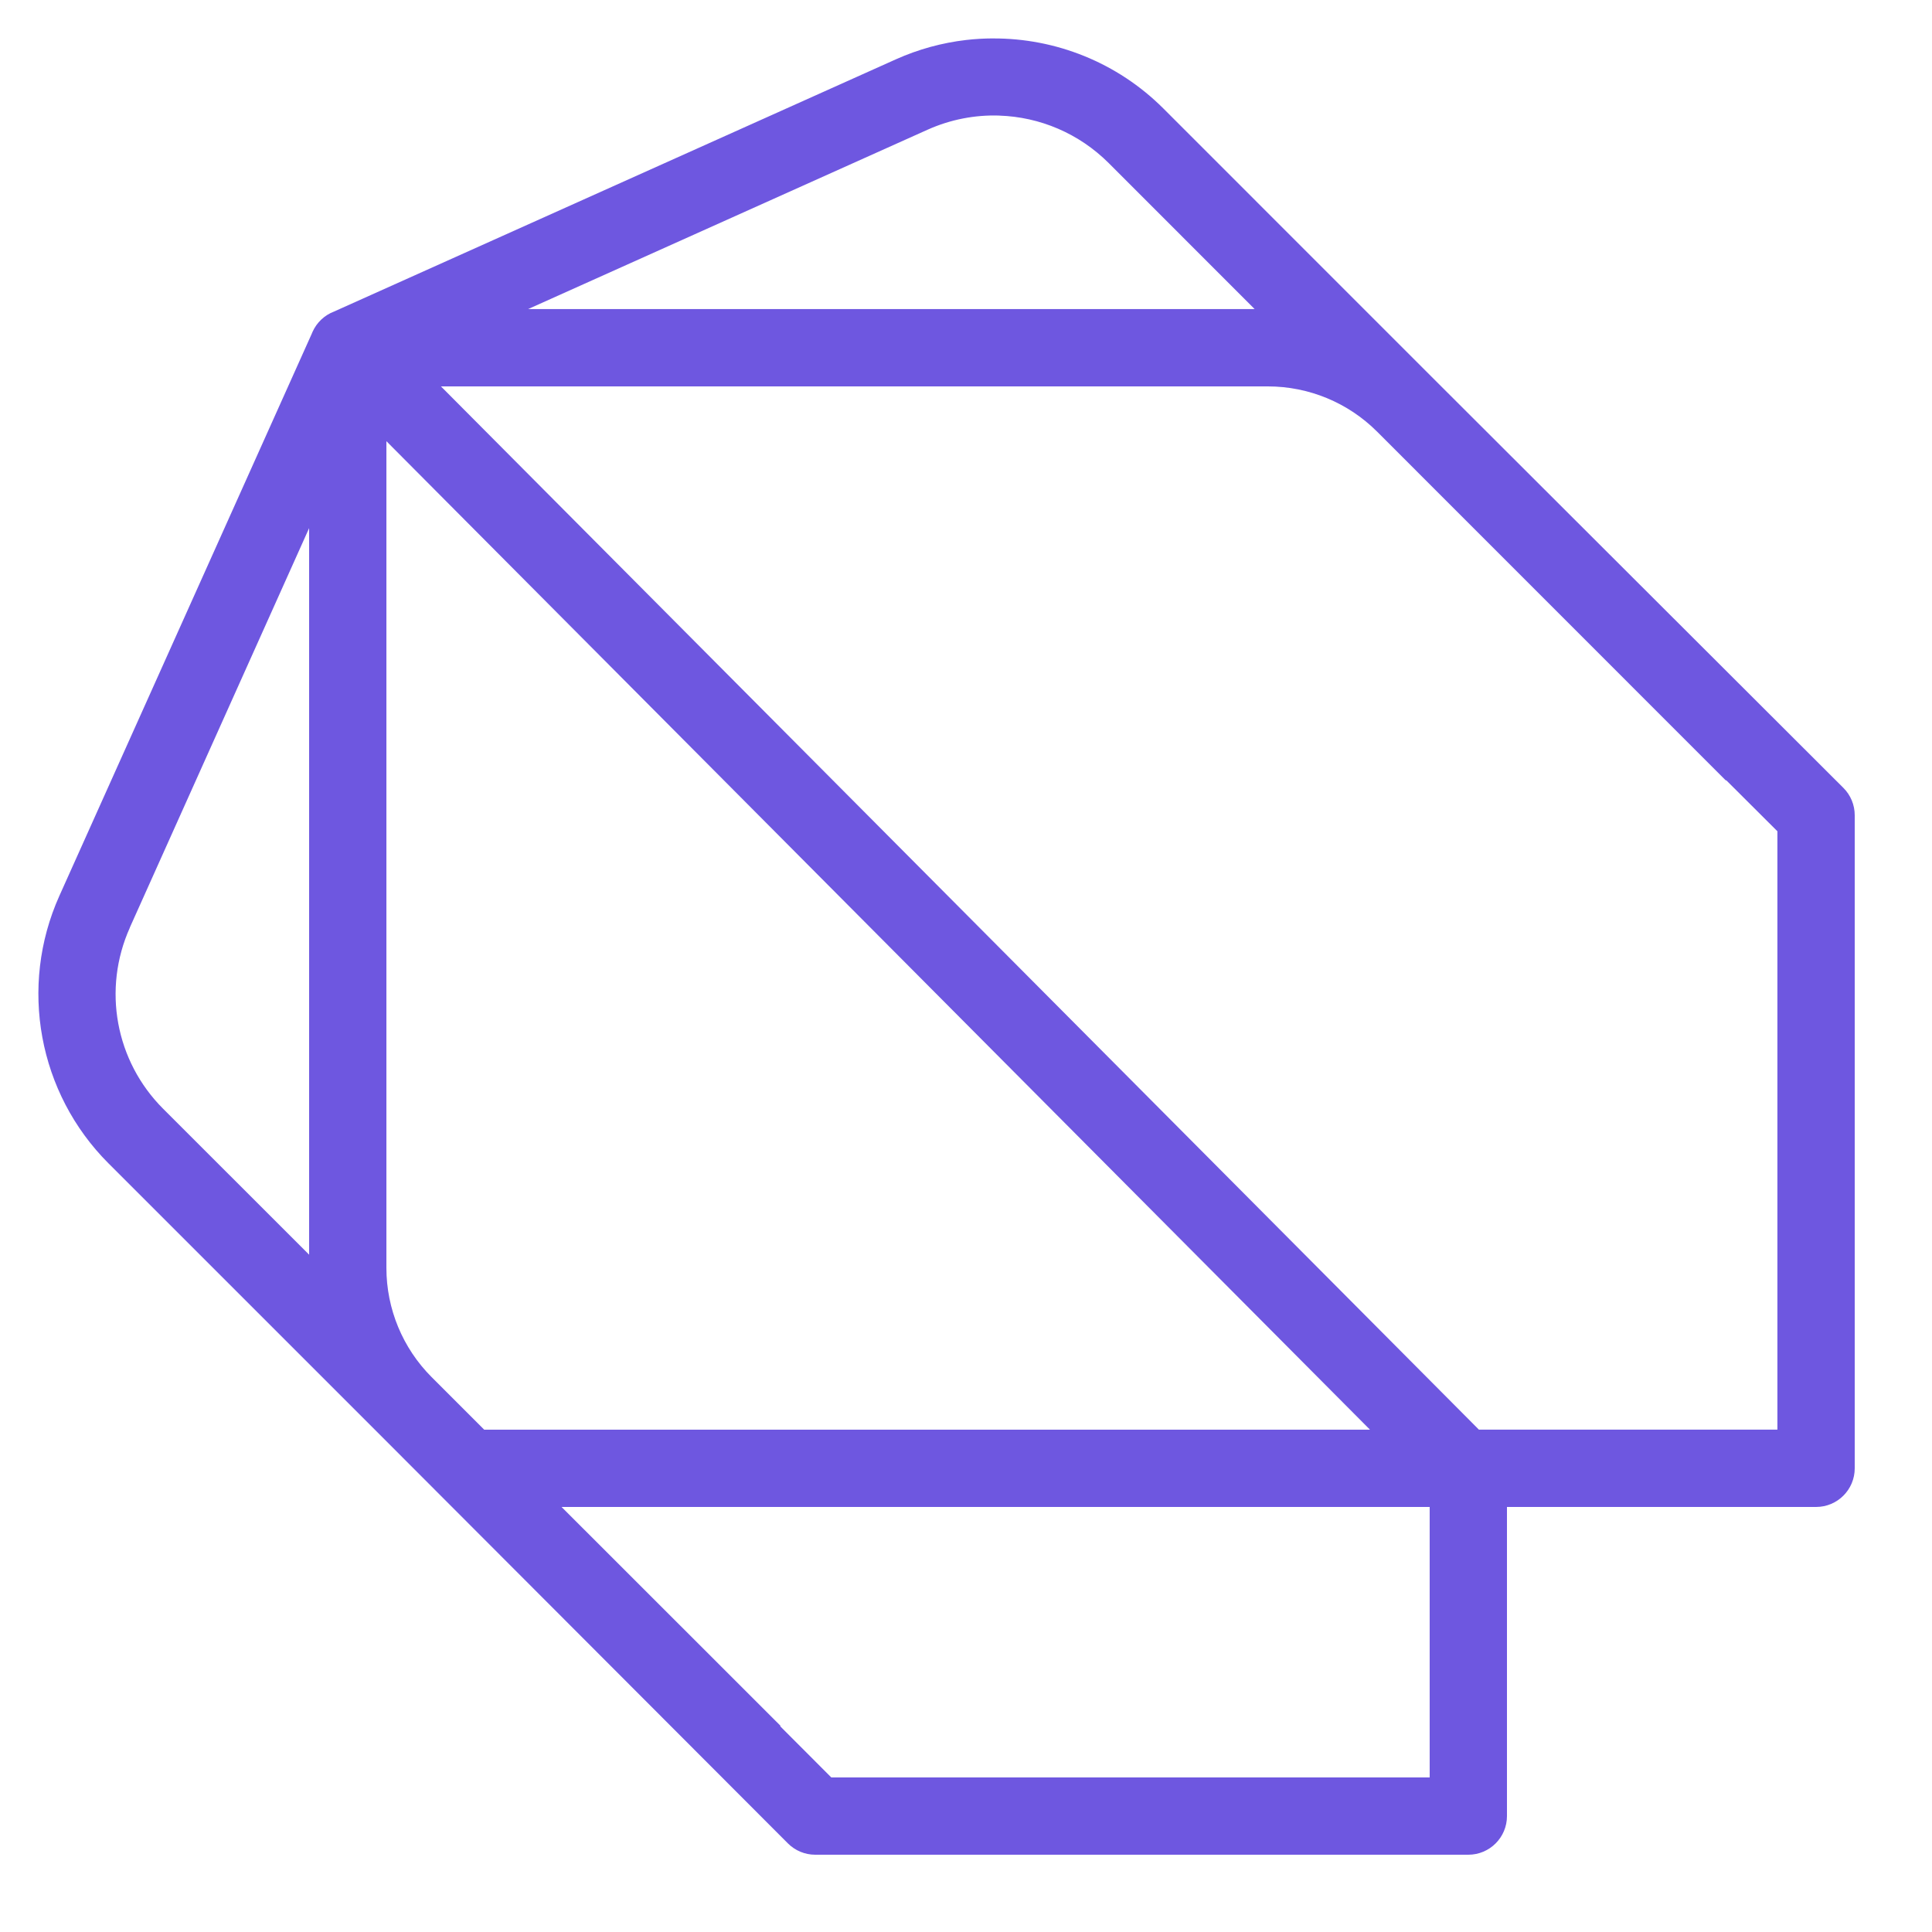 <svg xmlns="http://www.w3.org/2000/svg" xmlns:xlink="http://www.w3.org/1999/xlink" viewBox="0,0,256,256" width="250px" height="250px"><g fill="#6e57e0" fill-rule="nonzero" stroke="none" stroke-width="1" stroke-linecap="butt" stroke-linejoin="miter" stroke-miterlimit="10" stroke-dasharray="" stroke-dashoffset="0" font-family="none" font-weight="none" font-size="none" text-anchor="none" style="mix-blend-mode: normal"><g transform="scale(5.12,5.12)"><path d="M25.697,0.994c-0.232,0.001 -0.464,0.014 -0.695,0.041c-0.617,0.072 -1.23,0.237 -1.816,0.5l-14.539,6.527c-0.249,0.094 -0.45,0.284 -0.559,0.527c-0.008,0.018 -0.016,0.036 -0.023,0.055l-6.529,14.541c-1.053,2.346 -0.545,5.107 1.273,6.924l6.939,6.938c0.002,0.002 0.004,0.004 0.006,0.006l10.637,10.654c0.188,0.188 0.442,0.293 0.707,0.293h16.902c0.552,-0 1,-0.448 1,-1v-8h8c0.552,-0 1,-0.448 1,-1v-16.902c-0,-0.265 -0.105,-0.52 -0.293,-0.707l-10.654,-10.637c-0.002,-0.002 -0.004,-0.004 -0.006,-0.006l-6.938,-6.939c-1.193,-1.193 -2.791,-1.821 -4.412,-1.814zM25.863,2.992c1.043,0.034 2.06,0.458 2.832,1.23l3.775,3.777h-18.803l10.336,-4.641c0.597,-0.268 1.233,-0.388 1.859,-0.367zM11.412,10h21.4c1.06,0 2.077,0.421 2.826,1.17l0.658,0.658l8.369,8.371l0.008,-0.008l1.326,1.322v15.486h-7.725zM10,11.418l25.455,25.582h-22.924l-1.066,-1.066l-0.295,-0.295c-0.749,-0.75 -1.17,-1.766 -1.17,-2.826zM8,13.668v18.803l-3.777,-3.775c-1.236,-1.235 -1.577,-3.097 -0.861,-4.691h-0.002zM14.533,39h22.467v7h-15.486l-1.324,-1.326l0.01,-0.01z"></path></g></g></svg>